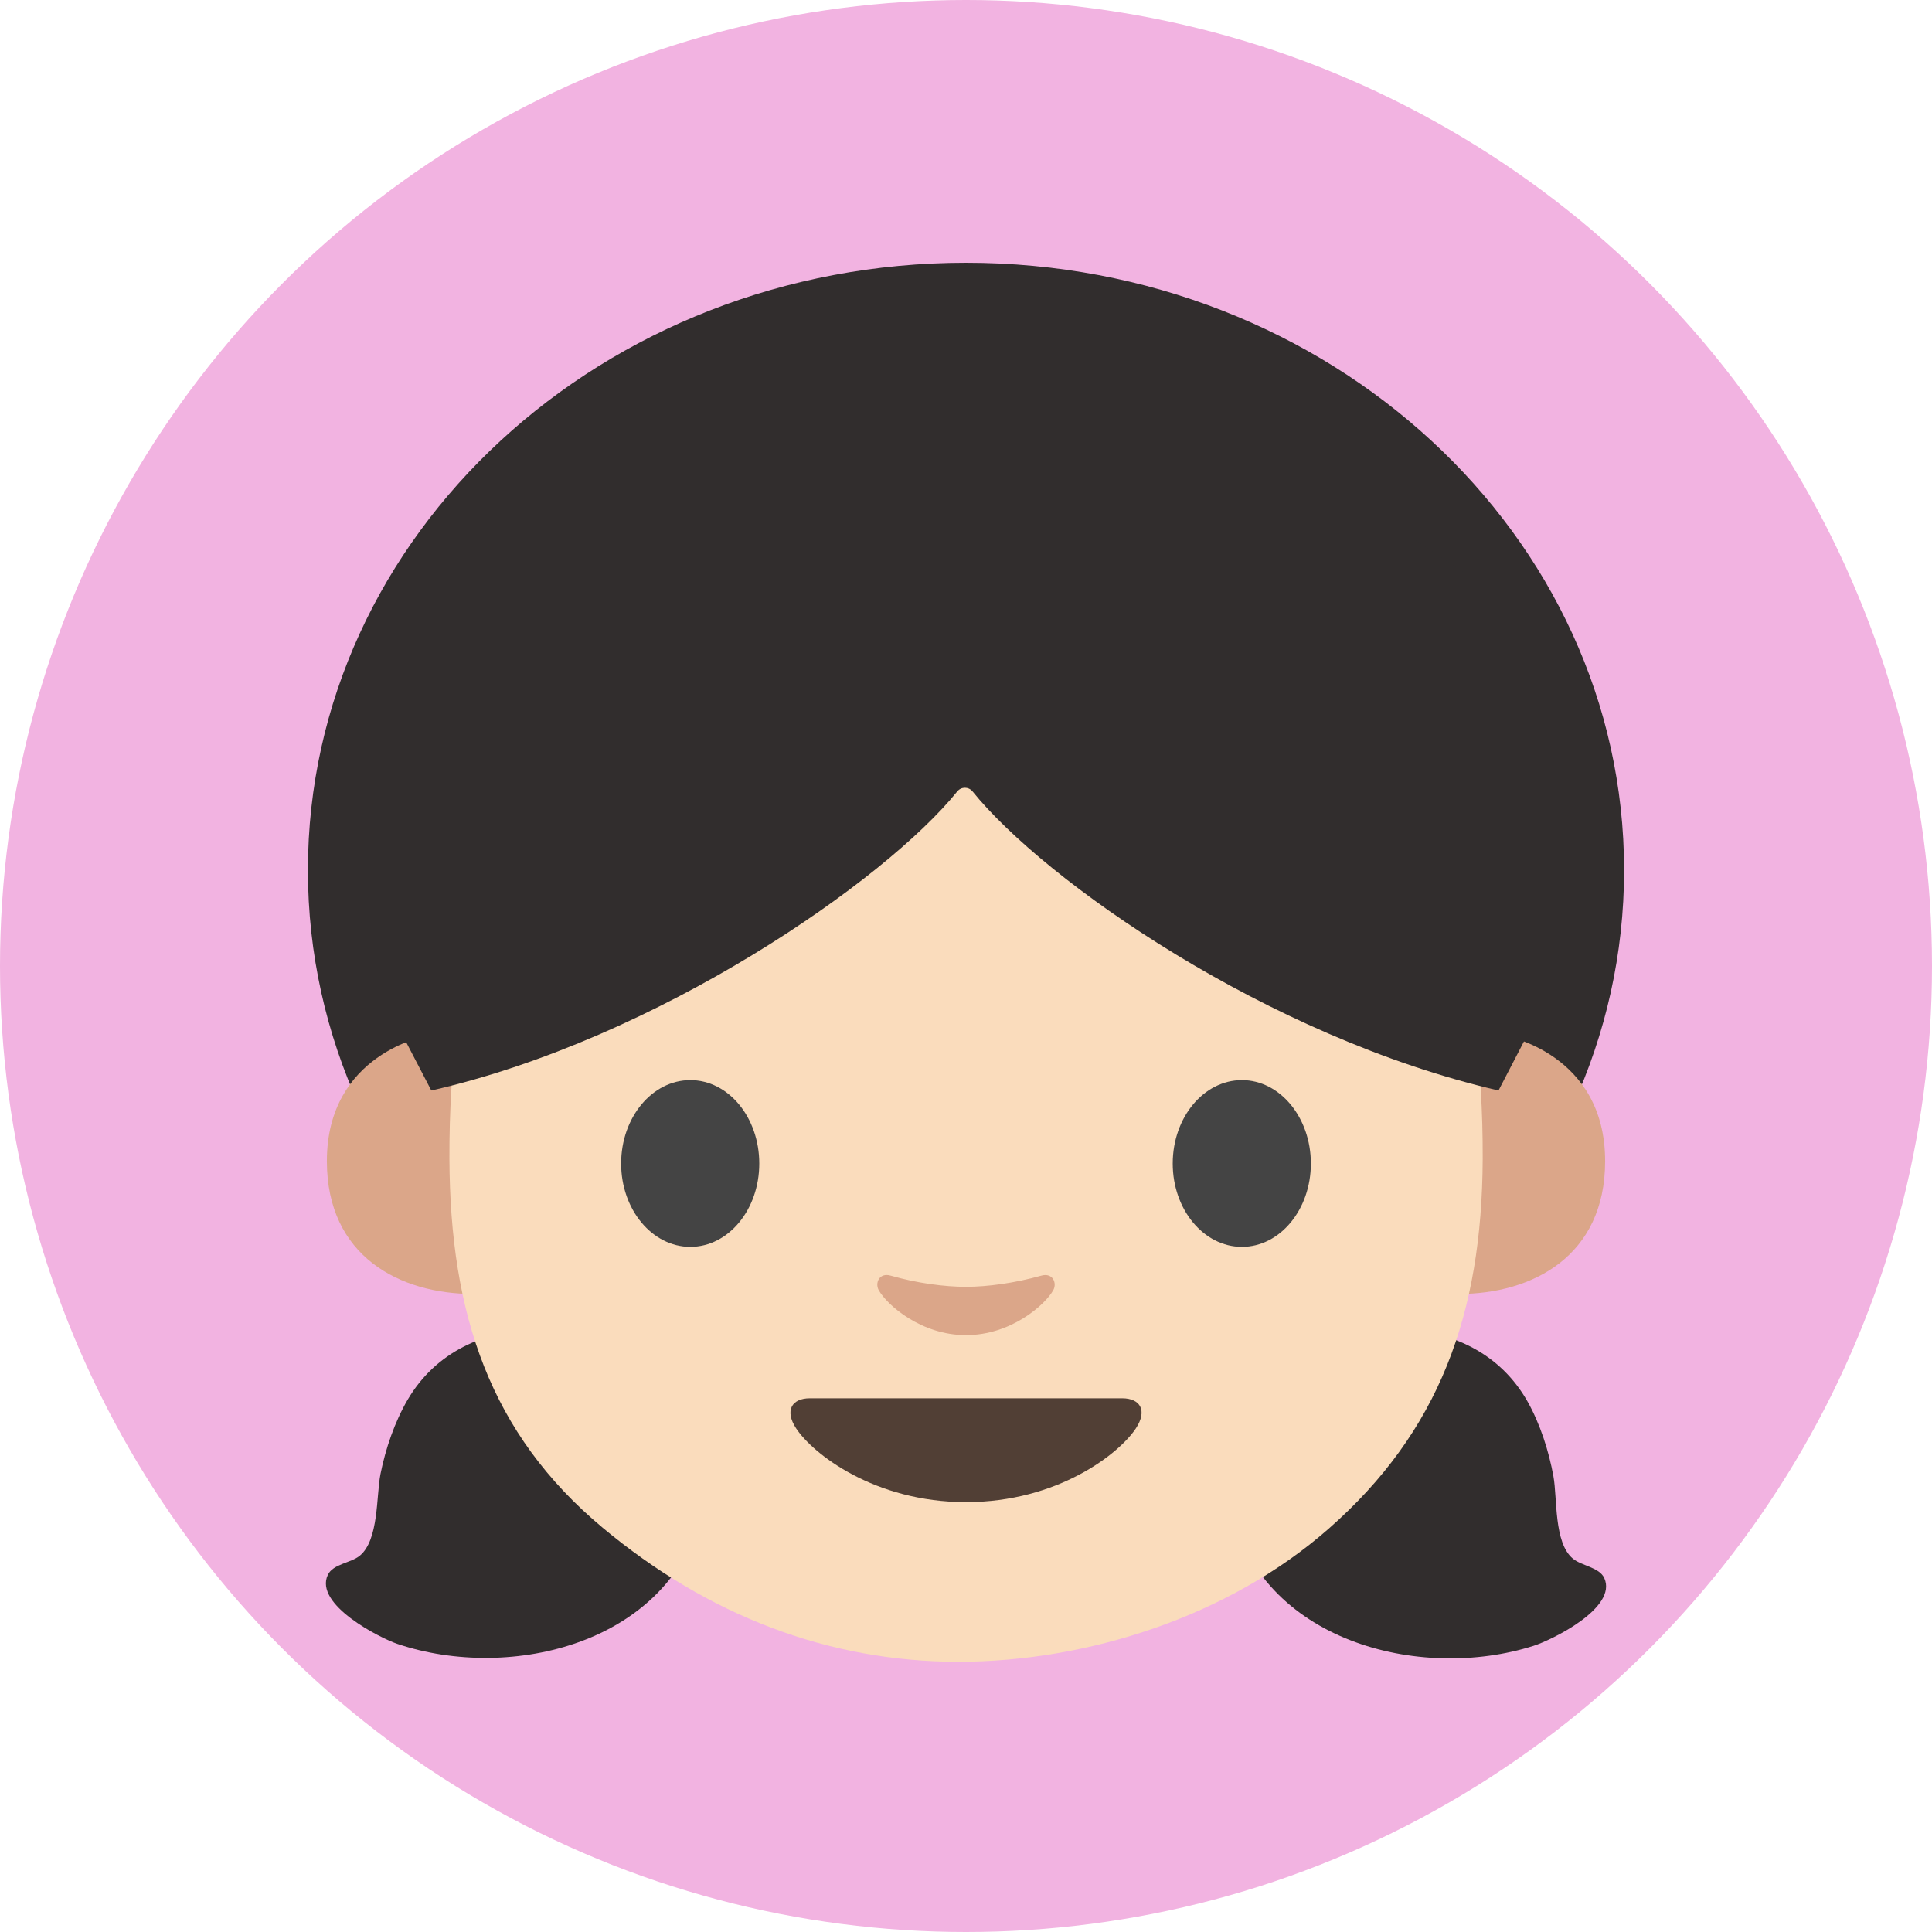 <svg width="100" height="100" viewBox="0 0 100 100" fill="none" xmlns="http://www.w3.org/2000/svg">
<circle cx="50" cy="50" r="50" fill="#F2B3E1"/>
<path d="M50 76.475C68.812 76.475 84.062 62.4 84.062 45.038C84.062 27.675 68.812 13.6 50 13.6C31.188 13.6 15.938 27.675 15.938 45.038C15.938 62.4 31.188 76.475 50 76.475Z" fill="#312D2D"/>
<path d="M77.894 53.612C77.894 53.612 83.081 54.513 83.081 60.1C83.081 65.031 79.294 66.975 75.513 66.975V53.612H77.894Z" fill="#DBA689"/>
<path d="M22.106 53.612C22.106 53.612 16.919 54.513 16.919 60.1C16.919 65.031 20.706 66.975 24.488 66.975V53.612H22.106Z" fill="#DBA689"/>
<path d="M72.362 68.775C75.144 68.881 77.65 70.037 79.069 72.55C79.719 73.706 80.169 75.112 80.406 76.419C80.612 77.556 80.419 79.85 81.412 80.675C81.862 81.05 82.781 81.119 83.037 81.681C83.744 83.237 80.269 84.906 79.375 85.188C73.463 87.069 65.231 84.919 63.694 78.031C62.519 72.806 67.231 68.575 72.362 68.775Z" fill="#312D2D"/>
<path d="M27.869 68.794C25.081 68.85 22.562 69.963 21.1 72.45C20.431 73.594 19.956 74.987 19.694 76.294C19.469 77.425 19.619 79.719 18.613 80.531C18.156 80.9 17.238 80.95 16.969 81.513C16.238 83.056 19.681 84.787 20.569 85.088C26.45 87.069 34.719 85.062 36.375 78.206C37.644 72.994 33 68.688 27.869 68.794Z" fill="#312D2D"/>
<path d="M69.744 36.844C65.019 30.956 56.888 28.438 50 28.438C43.119 28.438 34.981 30.962 30.262 36.844C25.644 42.594 23.225 50.025 23.262 59.994C23.3 68.031 25.363 74.213 31.194 79.075C36.594 83.581 42.837 86.013 49.6 86.013C56.25 86.013 63.587 83.688 68.787 79.112C74.494 74.094 76.706 68.031 76.744 59.994C76.781 50.019 74.35 42.594 69.744 36.844Z" fill="#FADCBC"/>
<path d="M53.906 66.025C52.531 66.412 51.106 66.606 50 66.606C48.894 66.606 47.469 66.419 46.094 66.025C45.506 65.856 45.275 66.419 45.487 66.787C45.925 67.556 47.681 69.106 50 69.106C52.319 69.106 54.075 67.556 54.513 66.787C54.725 66.419 54.494 65.862 53.906 66.025Z" fill="#DBA689"/>
<path d="M58.081 72.375H50H41.919C40.994 72.375 40.594 73 41.206 73.931C42.062 75.237 45.25 77.75 50 77.75C54.75 77.75 57.938 75.237 58.794 73.931C59.406 73 59.013 72.375 58.081 72.375Z" fill="#513F35"/>
<path d="M79.869 32.381L57.631 17.562H42.244L20.006 32.381L17.094 42.862L20.156 52.275L22.325 56.444C34.056 53.775 45.837 45.569 49.55 40.962C49.756 40.712 50.131 40.712 50.337 40.962C54.05 45.569 65.556 53.663 77.562 56.444L79.725 52.275L82.787 42.862L79.869 32.381Z" fill="#312D2D"/>
<path d="M39.3 60.225C39.3 62.606 37.706 64.537 35.731 64.537C33.756 64.537 32.15 62.606 32.15 60.225C32.15 57.837 33.756 55.906 35.731 55.906C37.706 55.906 39.3 57.837 39.3 60.225Z" fill="#444444"/>
<path d="M67.85 60.225C67.85 62.606 66.256 64.537 64.281 64.537C62.306 64.537 60.7 62.606 60.7 60.225C60.7 57.837 62.306 55.906 64.281 55.906C66.25 55.906 67.85 57.837 67.85 60.225Z" fill="#444444"/>
</svg>
